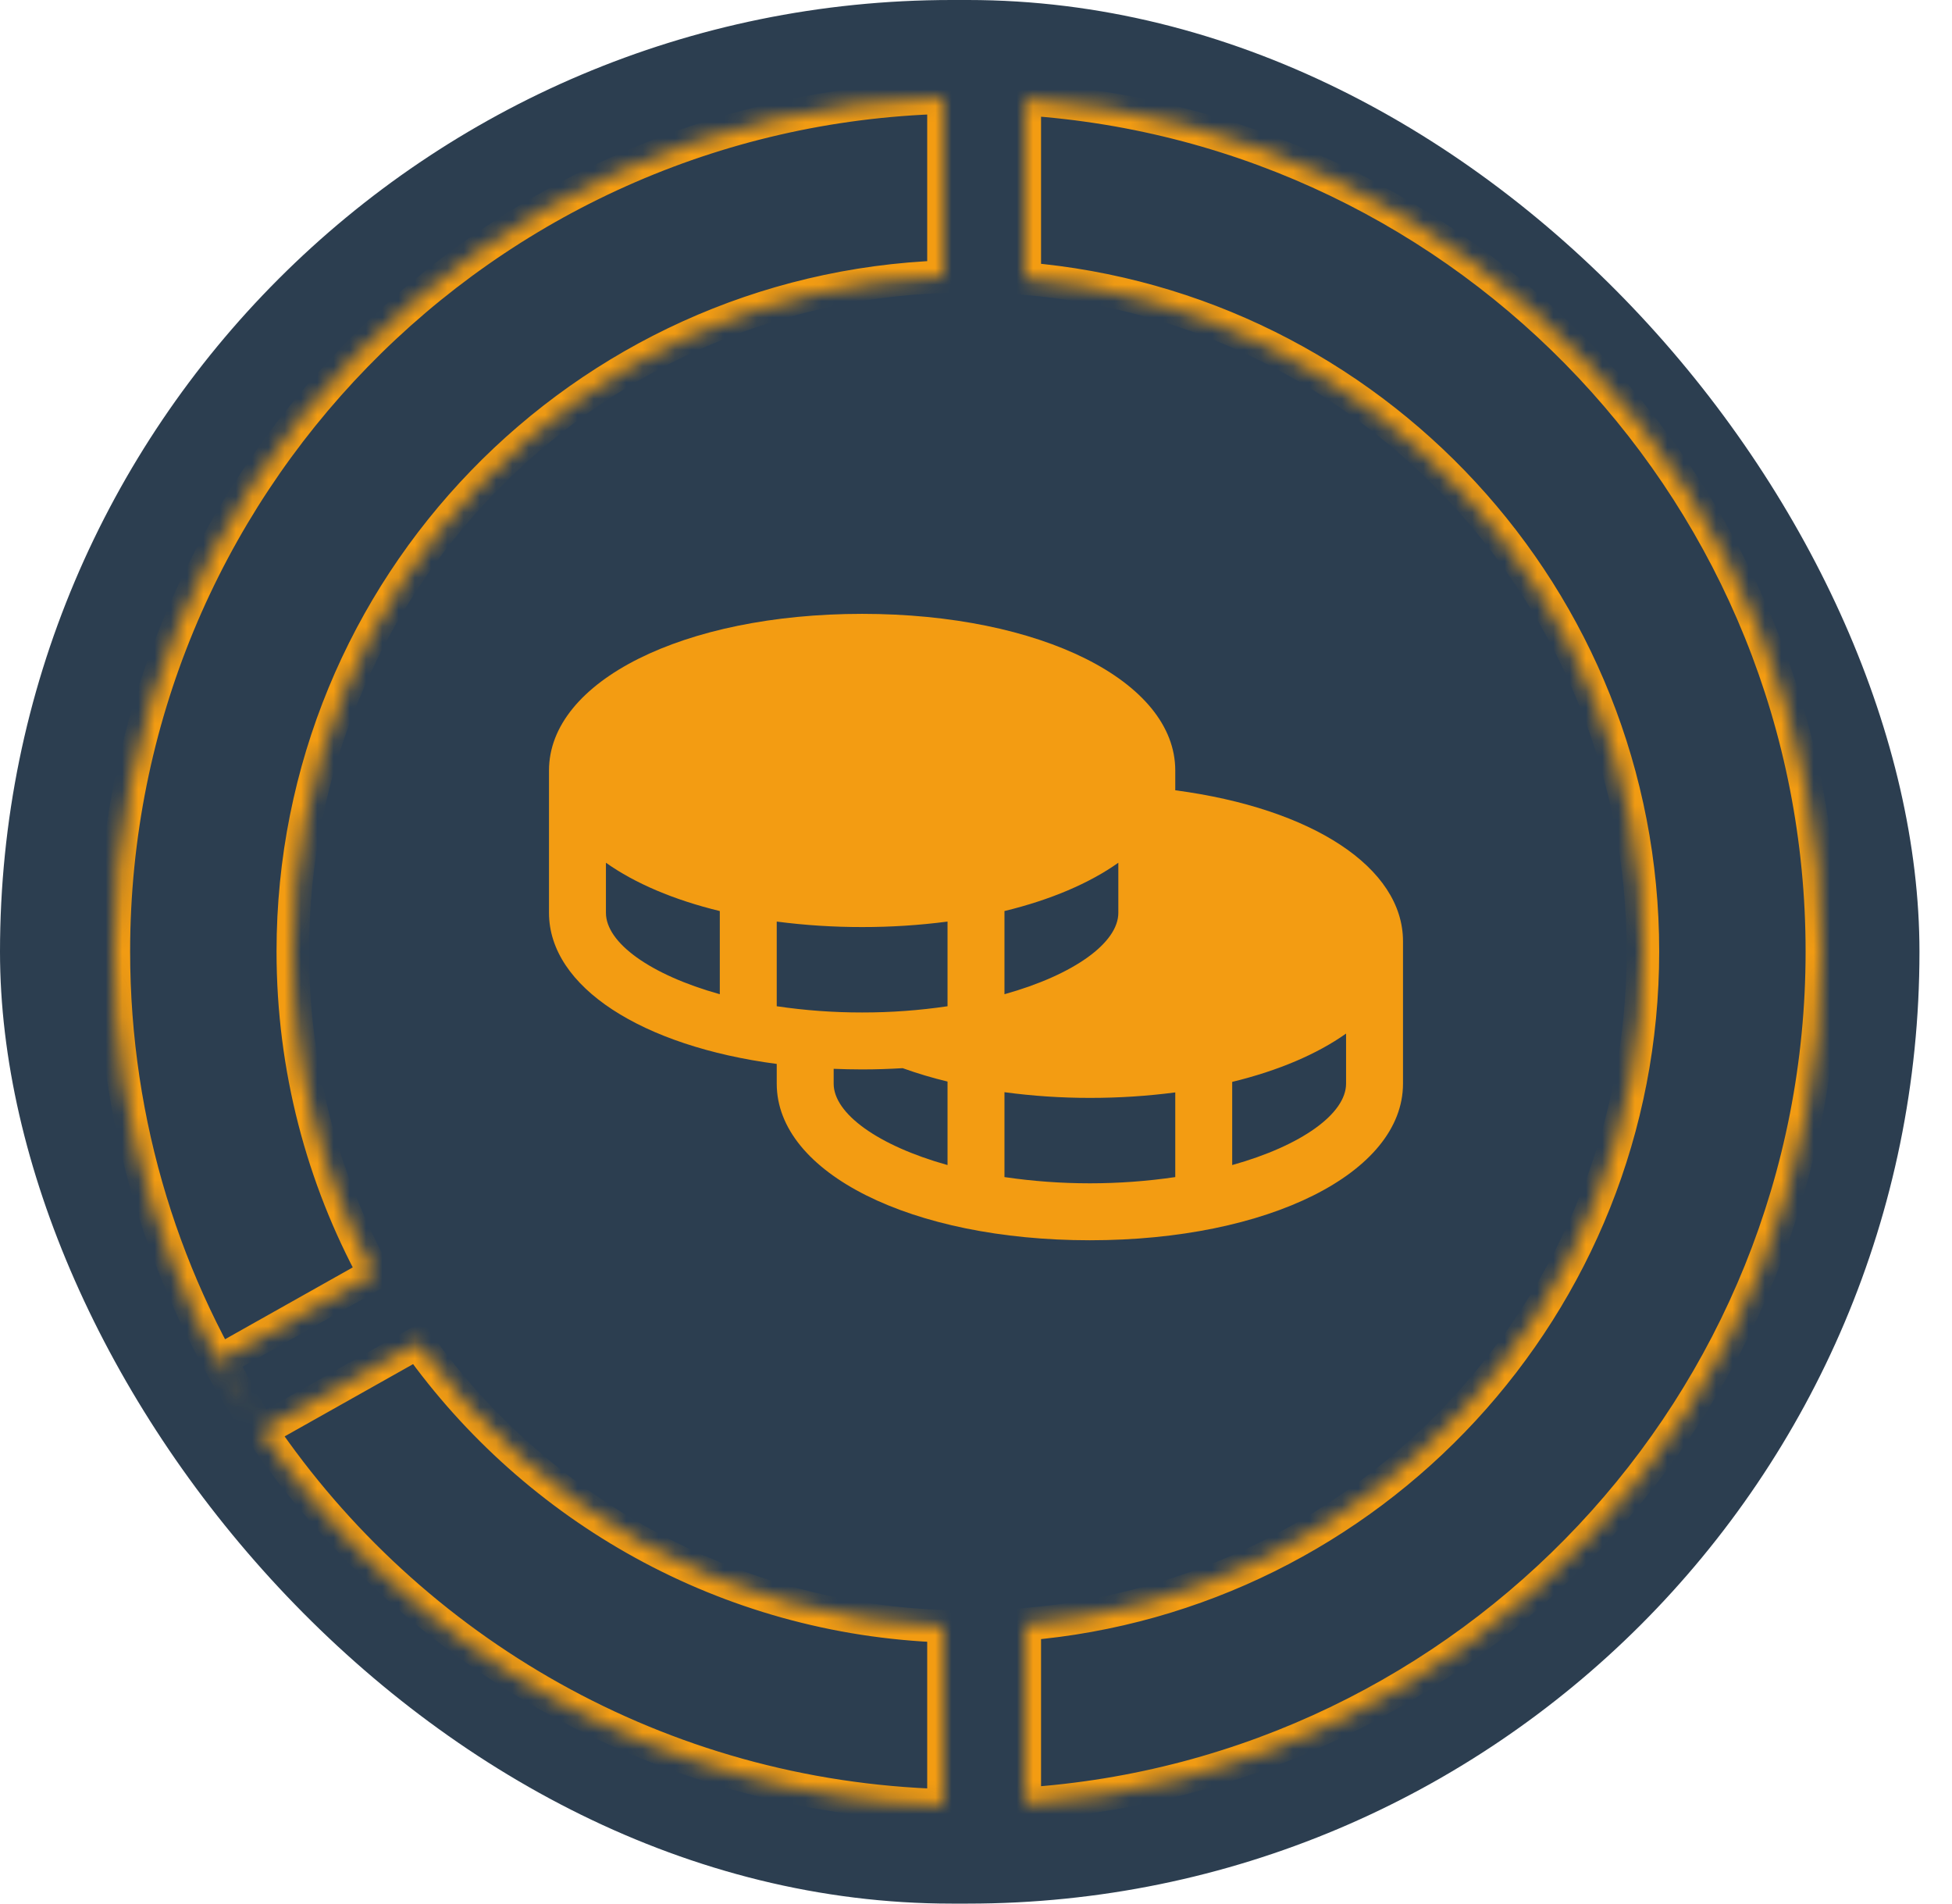 <svg width="120" height="117" viewBox="0 0 120 117" fill="none" xmlns="http://www.w3.org/2000/svg">
    <rect width="118" height="117" rx="58.5" fill="#2C3E50"/>
    <mask id="path-2-inside-1_4_2" fill="white">
        <path fill-rule="evenodd" clip-rule="evenodd" d="M63 110.864C90.363 109.063 112 86.298 112 58.479C112 30.66 90.363 7.895 63 6.094V17.125C84.282 18.902 101 36.738 101 58.479C101 80.22 84.282 98.056 63 99.834V110.864ZM25.679 82.534C32.932 92.713 44.665 99.479 58 99.952V110.958C40.55 110.468 25.23 101.464 16.047 87.952L25.679 82.534ZM58 17.006C35.775 17.795 18 36.061 18 58.479C18 65.654 19.821 72.403 23.025 78.29L13.549 83.621L15.658 87.37C10.185 79.083 7 69.153 7 58.479C7 29.986 29.699 6.794 58 6V17.006Z"/>
    </mask>
    <path d="M63 110.864H62V111.932L63.066 111.862L63 110.864ZM63 6.094L63.066 5.096L62 5.026V6.094H63ZM63 17.125H62V18.044L62.917 18.121L63 17.125ZM63 99.834L62.917 98.837L62 98.913V99.834H63ZM58 99.952H59V98.987L58.035 98.953L58 99.952ZM25.679 82.534L26.494 81.954L25.972 81.222L25.189 81.663L25.679 82.534ZM58 110.958L57.972 111.958L59 111.986V110.958H58ZM16.047 87.952L15.557 87.081L14.609 87.614L15.22 88.514L16.047 87.952ZM58 17.006L58.035 18.005L59 17.971V17.006H58ZM23.025 78.29L23.515 79.162L24.375 78.679L23.904 77.812L23.025 78.29ZM13.549 83.621L13.058 82.749L12.187 83.24L12.677 84.111L13.549 83.621ZM15.658 87.37L14.823 87.921L16.529 86.88L15.658 87.37ZM58 6H59V4.972L57.972 5L58 6ZM111 58.479C111 85.768 89.775 108.1 62.934 109.866L63.066 111.862C90.951 110.027 113 86.828 113 58.479H111ZM62.934 7.092C89.775 8.858 111 31.19 111 58.479H113C113 30.13 90.951 6.931 63.066 5.096L62.934 7.092ZM64 17.125V6.094H62V17.125H64ZM62.917 18.121C83.685 19.855 100 37.262 100 58.479H102C102 36.214 84.879 17.948 63.083 16.128L62.917 18.121ZM100 58.479C100 79.696 83.685 97.103 62.917 98.837L63.083 100.83C84.879 99.01 102 80.744 102 58.479H100ZM64 110.864V99.834H62V110.864H64ZM58.035 98.953C45.023 98.491 33.573 91.89 26.494 81.954L24.865 83.115C32.291 93.536 44.306 100.467 57.965 100.952L58.035 98.953ZM59 110.958V99.952H57V110.958H59ZM15.22 88.514C24.576 102.281 40.188 111.459 57.972 111.958L58.028 109.958C40.912 109.478 25.884 100.647 16.875 87.39L15.22 88.514ZM25.189 81.663L15.557 87.081L16.538 88.824L26.169 83.406L25.189 81.663ZM19 58.479C19 36.602 36.347 18.776 58.035 18.005L57.965 16.006C35.203 16.815 17 35.521 17 58.479H19ZM23.904 77.812C20.777 72.068 19 65.483 19 58.479H17C17 65.825 18.864 72.738 22.147 78.769L23.904 77.812ZM14.039 84.493L23.515 79.162L22.535 77.419L13.058 82.749L14.039 84.493ZM16.529 86.88L14.42 83.131L12.677 84.111L14.786 87.86L16.529 86.88ZM6 58.479C6 69.355 9.246 79.475 14.823 87.921L16.492 86.819C11.124 78.69 8 68.951 8 58.479H6ZM57.972 5C29.131 5.81 6 29.443 6 58.479H8C8 30.529 30.266 7.778 58.028 7L57.972 5ZM59 17.006V6H57V17.006H59Z" fill="#F39C12" mask="url(#path-2-inside-1_4_2)"/>
    <path d="M72.25 48.572V47.354C72.25 41.868 63.975 37.729 53 37.729C42.025 37.729 33.75 41.868 33.75 47.354V56.104C33.75 60.674 39.492 64.305 47.75 65.392V66.604C47.75 72.09 56.025 76.229 67 76.229C77.975 76.229 86.25 72.09 86.25 66.604V57.854C86.25 53.326 80.689 49.69 72.25 48.572ZM44.25 61.107C39.965 59.91 37.25 57.939 37.25 56.104V53.026C39.035 54.291 41.426 55.31 44.25 55.995V61.107ZM61.75 55.995C64.574 55.31 66.965 54.291 68.75 53.026V56.104C68.75 57.939 66.035 59.91 61.75 61.107V55.995ZM58.25 71.607C53.965 70.41 51.25 68.439 51.25 66.604V65.692C51.825 65.714 52.407 65.729 53 65.729C53.849 65.729 54.678 65.701 55.492 65.652C56.396 65.976 57.316 66.251 58.25 66.475V71.607ZM58.25 61.846C56.512 62.103 54.757 62.231 53 62.229C51.243 62.231 49.488 62.103 47.75 61.846V56.642C49.491 56.869 51.245 56.981 53 56.979C54.755 56.981 56.509 56.869 58.25 56.642V61.846ZM72.25 72.346C68.769 72.857 65.231 72.857 61.75 72.346V67.129C63.49 67.363 65.244 67.48 67 67.479C68.755 67.481 70.509 67.369 72.25 67.142V72.346ZM82.75 66.604C82.75 68.439 80.035 70.41 75.75 71.607V66.495C78.574 65.81 80.965 64.79 82.75 63.526V66.604Z" fill="#F39C12"/>
</svg>
